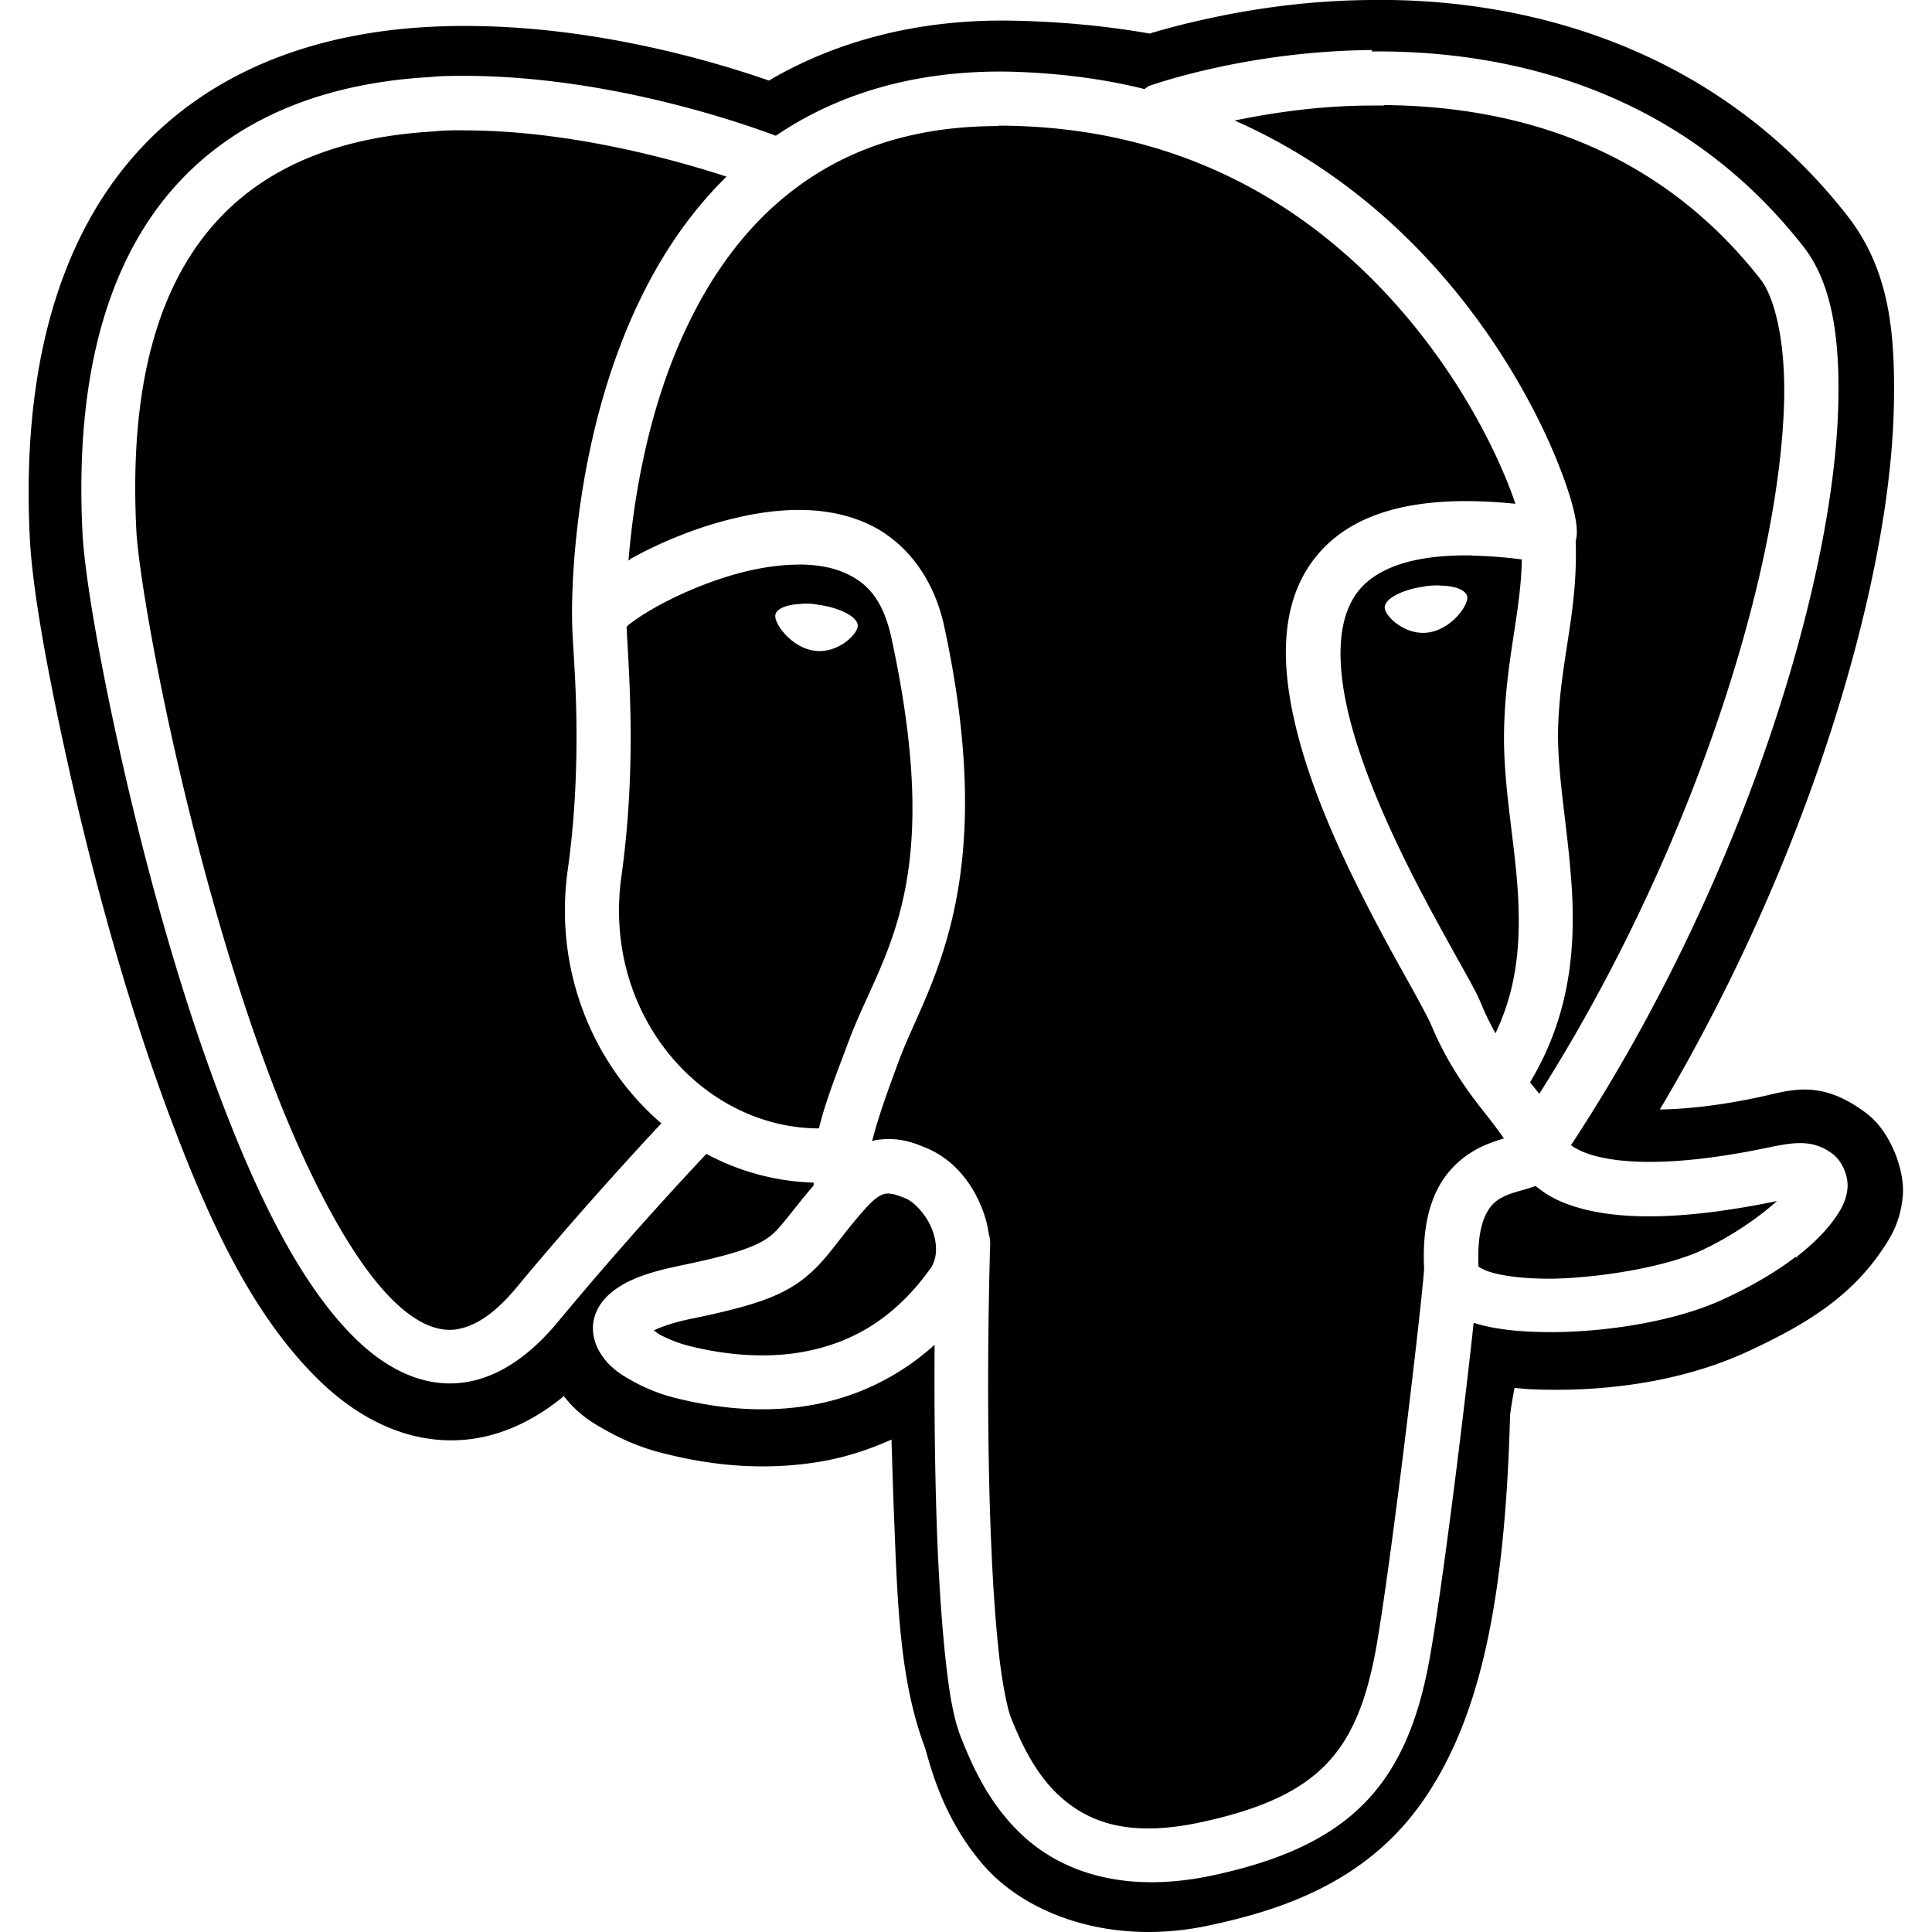 <?xml version="1.0" encoding="UTF-8" standalone="no"?>
<!-- Created with Inkscape (http://www.inkscape.org/) -->

<svg
   xmlns:dc="http://purl.org/dc/elements/1.1/"
   xmlns:cc="http://creativecommons.org/ns#"
   xmlns:rdf="http://www.w3.org/1999/02/22-rdf-syntax-ns#"
   xmlns:svg="http://www.w3.org/2000/svg"
   xmlns="http://www.w3.org/2000/svg"
   xmlns:sodipodi="http://sodipodi.sourceforge.net/DTD/sodipodi-0.dtd"
   xmlns:inkscape="http://www.inkscape.org/namespaces/inkscape"
   width="16"
   height="16"
   viewBox="0 0 16 16"
   id="svg3384"
   version="1.1"
   inkscape:version="0.91 r13725"
   sodipodi:docname="postgresql.svg">
  <defs
     id="defs3386" />
  <sodipodi:namedview
     id="base"
     pagecolor="#ffffff"
     bordercolor="#666666"
     borderopacity="1.0"
     inkscape:pageopacity="0.0"
     inkscape:pageshadow="2"
     inkscape:zoom="0.24748737"
     inkscape:cx="-234.3191"
     inkscape:cy="511.71949"
     inkscape:document-units="px"
     inkscape:current-layer="layer1"
     showgrid="false"
     units="px"
     inkscape:window-width="1366"
     inkscape:window-height="705"
     inkscape:window-x="-8"
     inkscape:window-y="-8"
     inkscape:window-maximized="1" />
  <g
     inkscape:label="Camada 1"
     inkscape:groupmode="layer"
     id="layer1"
     transform="translate(0,-1036.362)">
    <path
       style="color:#000000;font-style:normal;font-variant:normal;font-weight:normal;font-stretch:normal;font-size:medium;line-height:normal;font-family:sans-serif;text-indent:0;text-align:start;text-decoration:none;text-decoration-line:none;text-decoration-style:solid;text-decoration-color:#000000;letter-spacing:normal;word-spacing:normal;text-transform:none;direction:ltr;block-progression:tb;writing-mode:lr-tb;baseline-shift:baseline;text-anchor:start;white-space:normal;clip-rule:nonzero;display:inline;overflow:visible;visibility:visible;opacity:1;isolation:auto;mix-blend-mode:normal;color-interpolation:sRGB;color-interpolation-filters:linearRGB;solid-color:#000000;solid-opacity:1;fill:#000000;fill-opacity:1;fill-rule:nonzero;stroke:none;stroke-width:46.744;stroke-linecap:butt;stroke-linejoin:miter;stroke-miterlimit:4;stroke-dasharray:none;stroke-dashoffset:0;stroke-opacity:1;color-rendering:auto;image-rendering:auto;shape-rendering:auto;text-rendering:auto;enable-background:accumulate"
       d="m 11.391,1036.362 c -0.545,0 -1.022,0.075 -1.378,0.152 -0.19,0.041 -0.345,0.082 -0.459,0.116 -0.013,0 -0.02,0.01 -0.032,0.01 -0.354,-0.062 -0.735,-0.1 -1.15,-0.107 l -1.7e-4,0 c -0.785,-0.013 -1.46,0.177 -2.004,0.496 -0.537,-0.186 -1.648,-0.507 -2.821,-0.444 -0.815,0.044 -1.707,0.293 -2.366,0.99 -0.659,0.697 -1.007,1.775 -0.934,3.242 0.02,0.405 0.135,1.065 0.326,1.919 0.191,0.855 0.46,1.855 0.795,2.768 0.336,0.913 0.703,1.733 1.277,2.291 0.287,0.279 0.681,0.514 1.147,0.494 0.327,-0.014 0.623,-0.155 0.878,-0.365 0.124,0.161 0.255,0.232 0.375,0.298 0.152,0.083 0.3,0.139 0.454,0.177 0.275,0.069 0.746,0.161 1.298,0.067 0.189,-0.032 0.388,-0.093 0.586,-0.182 0.007,0.217 0.013,0.441 0.022,0.655 0.028,0.69 0.044,1.328 0.252,1.888 l 0,10e-5 c 0.034,0.091 0.125,0.562 0.485,0.978 0.36,0.416 1.066,0.675 1.869,0.503 0.566,-0.121 1.287,-0.34 1.766,-1.021 0.473,-0.674 0.687,-1.64 0.729,-3.207 0.011,-0.084 0.024,-0.157 0.037,-0.224 l 0.112,0.01 0.014,6e-4 c 0.605,0.028 1.261,-0.059 1.809,-0.314 0.485,-0.225 0.852,-0.452 1.12,-0.855 0.067,-0.101 0.14,-0.221 0.16,-0.429 0.02,-0.208 -0.099,-0.533 -0.297,-0.684 -0.396,-0.301 -0.646,-0.187 -0.914,-0.132 l 6e-5,0 c -0.353,0.073 -0.605,0.094 -0.801,0.098 0.771,-1.298 1.324,-2.677 1.639,-3.897 0.186,-0.721 0.291,-1.384 0.3,-1.965 0.009,-0.581 -0.039,-1.095 -0.386,-1.54 l 0,0 c -1.087,-1.389 -2.616,-1.773 -3.798,-1.787 -0.037,-4e-4 -0.074,-5e-4 -0.11,-3e-4 z m -0.032,0.426 c 1.119,-0.01 2.549,0.304 3.575,1.615 a 0.224,0.224 0 0 0 0,10e-5 c 0.231,0.295 0.299,0.726 0.291,1.256 -0.008,0.53 -0.106,1.165 -0.286,1.86 -0.348,1.348 -1.003,2.919 -1.929,4.327 0.023,0.017 0.056,0.036 0.103,0.056 0.193,0.08 0.634,0.149 1.513,-0.033 0.221,-0.046 0.384,-0.078 0.552,0.05 0.084,0.064 0.131,0.192 0.122,0.284 -0.009,0.093 -0.045,0.16 -0.087,0.224 -0.079,0.119 -0.194,0.235 -0.337,0.345 0.02,0 0.019,0.01 -0.007,0 -0.164,0.125 -0.364,0.242 -0.591,0.347 l -6e-5,10e-5 c -0.381,0.177 -0.926,0.27 -1.411,0.275 -0.242,0 -0.466,-0.016 -0.656,-0.075 -0.002,-7e-4 -0.005,-0 -0.007,-0 -0.081,0.752 -0.253,2.138 -0.357,2.737 l 6e-5,0 c -0.088,0.513 -0.242,0.921 -0.536,1.227 -0.294,0.306 -0.709,0.49 -1.268,0.61 -0.692,0.148 -1.196,-0.011 -1.522,-0.285 -0.325,-0.274 -0.474,-0.636 -0.563,-0.859 a 0.224,0.224 0 0 0 -6e-5,-10e-5 c -0.061,-0.154 -0.094,-0.352 -0.124,-0.617 -0.03,-0.265 -0.053,-0.59 -0.069,-0.956 -0.021,-0.5 -0.029,-1.077 -0.025,-1.677 -0.326,0.294 -0.691,0.443 -1.03,0.501 -0.459,0.079 -0.87,0 -1.114,-0.06 -0.114,-0.028 -0.235,-0.074 -0.347,-0.135 -0.112,-0.061 -0.221,-0.13 -0.293,-0.265 -0.036,-0.067 -0.059,-0.162 -0.037,-0.254 0.021,-0.092 0.079,-0.167 0.145,-0.221 0.132,-0.108 0.307,-0.167 0.57,-0.222 a 0.224,0.224 0 0 0 6e-5,0 c 0.479,-0.099 0.646,-0.166 0.748,-0.247 0.089,-0.071 0.17,-0.199 0.357,-0.418 -4.4e-4,-0.01 -8.8e-4,-0.015 -0.001,-0.022 -0.317,-0.01 -0.618,-0.093 -0.888,-0.238 -0.165,0.175 -0.666,0.712 -1.232,1.394 a 0.224,0.224 0 0 0 -6e-5,10e-5 c -0.261,0.314 -0.551,0.493 -0.856,0.506 -0.305,0.013 -0.582,-0.14 -0.816,-0.368 -0.469,-0.456 -0.843,-1.239 -1.169,-2.124 -0.326,-0.885 -0.59,-1.872 -0.778,-2.712 -0.188,-0.84 -0.3,-1.518 -0.316,-1.844 -0.069,-1.388 0.255,-2.324 0.812,-2.914 0.557,-0.59 1.321,-0.814 2.066,-0.856 0.093,-0.01 0.186,-0.01 0.279,-0.01 1.161,-0 2.255,0.372 2.585,0.496 0.495,-0.336 1.133,-0.544 1.928,-0.531 0.404,0.01 0.778,0.058 1.124,0.144 0.004,-0 0.007,-0 0.01,-0.01 0.006,-0 0.011,-0 0.017,-0.01 0.021,-0.01 0.051,-0.018 0.093,-0.032 0.084,-0.027 0.215,-0.065 0.383,-0.104 0.336,-0.079 0.822,-0.162 1.382,-0.167 z m 0.102,0.448 c -0.033,-2e-4 -0.065,-2e-4 -0.098,10e-5 -0.441,0 -0.837,0.062 -1.138,0.124 0.833,0.367 1.459,0.938 1.901,1.504 0.364,0.465 0.608,0.927 0.755,1.28 0.073,0.177 0.123,0.325 0.151,0.441 0.014,0.058 0.023,0.105 0.026,0.157 10e-4,0.026 0.003,0.052 -0.008,0.096 -3.4e-4,10e-4 -8.6e-4,0 -0.001,0 0.021,0.588 -0.127,0.982 -0.145,1.541 a 0.224,0.224 0 0 1 0,10e-5 c -0.013,0.404 0.09,0.879 0.116,1.397 0.024,0.487 -0.032,1.023 -0.349,1.549 0.026,0.032 0.052,0.064 0.077,0.095 0.835,-1.317 1.435,-2.776 1.756,-4.017 0.173,-0.668 0.264,-1.275 0.272,-1.755 0.007,-0.48 -0.083,-0.828 -0.196,-0.973 -0.895,-1.143 -2.105,-1.435 -3.12,-1.443 z m -3.194,0.17 c -0.788,0 -1.353,0.24 -1.782,0.597 -0.442,0.368 -0.738,0.873 -0.934,1.389 -0.227,0.601 -0.313,1.207 -0.346,1.611 0.004,-0 0.008,-0 0.012,-0.01 0.238,-0.133 0.551,-0.267 0.886,-0.344 0.167,-0.039 0.341,-0.064 0.514,-0.064 0.173,10e-5 0.345,0.026 0.508,0.089 0.327,0.126 0.597,0.425 0.695,0.877 0.469,2.171 -0.146,2.978 -0.373,3.588 l -5e-5,10e-5 c -0.095,0.256 -0.177,0.483 -0.224,0.673 0.03,-0.01 0.059,-0.013 0.088,-0.015 0.16,-0.014 0.286,0.041 0.36,0.072 a 0.224,0.224 0 0 0 6e-5,0 c 0.228,0.094 0.385,0.293 0.469,0.52 0.023,0.061 0.04,0.127 0.049,0.194 a 0.224,0.224 0 0 1 0.011,0.08 c -0.025,0.885 -0.022,1.774 0.009,2.492 0.015,0.359 0.038,0.675 0.066,0.924 0.029,0.249 0.07,0.438 0.095,0.502 l 0,10e-5 c 0.085,0.213 0.21,0.492 0.436,0.682 0.225,0.19 0.548,0.317 1.139,0.19 l -5e-5,0 c 0.512,-0.11 0.828,-0.263 1.039,-0.482 0.211,-0.219 0.337,-0.524 0.418,-0.992 0.12,-0.697 0.362,-2.713 0.392,-3.107 -0.014,-0.29 0.029,-0.513 0.122,-0.683 0.095,-0.174 0.241,-0.28 0.368,-0.337 0.063,-0.028 0.122,-0.048 0.171,-0.062 -0.038,-0.055 -0.092,-0.128 -0.162,-0.216 -0.136,-0.171 -0.308,-0.404 -0.444,-0.733 -0.015,-0.035 -0.083,-0.163 -0.171,-0.322 -0.089,-0.159 -0.201,-0.36 -0.318,-0.585 -0.234,-0.45 -0.49,-0.995 -0.622,-1.526 -0.132,-0.531 -0.152,-1.08 0.187,-1.468 0.302,-0.345 0.83,-0.487 1.625,-0.406 -0.022,-0.065 -0.049,-0.139 -0.084,-0.222 -0.132,-0.318 -0.359,-0.748 -0.694,-1.176 -0.67,-0.856 -1.754,-1.706 -3.43,-1.733 -0.026,-4e-4 -0.052,-6e-4 -0.077,-5e-4 z m -4.415,0.035 c -0.089,-2e-4 -0.178,0 -0.267,0.01 -0.673,0.039 -1.31,0.234 -1.766,0.717 -0.456,0.483 -0.756,1.274 -0.69,2.584 0.012,0.248 0.121,0.943 0.306,1.768 0.185,0.825 0.446,1.797 0.762,2.655 0.315,0.858 0.697,1.604 1.06,1.958 0.182,0.177 0.341,0.248 0.485,0.242 0.144,-0.01 0.318,-0.09 0.531,-0.345 l 0,10e-5 c 0.513,-0.617 0.987,-1.133 1.204,-1.365 -0.56,-0.48 -0.893,-1.258 -0.775,-2.101 0.069,-0.492 0.078,-0.953 0.07,-1.317 -0.008,-0.359 -0.034,-0.604 -0.034,-0.751 0,-0 -1.2e-4,-0.01 -1.2e-4,-0.01 0,-10e-5 0,-2e-4 0,-4e-4 -10e-4,-0.042 -0.025,-1.14 0.395,-2.251 0.188,-0.497 0.466,-1.001 0.884,-1.41 -0.455,-0.148 -1.305,-0.381 -2.164,-0.383 z m 8.346,3.521 c -0.511,-0.01 -0.791,0.113 -0.933,0.276 -0.189,0.216 -0.207,0.596 -0.09,1.065 0.117,0.468 0.358,0.992 0.585,1.428 0.114,0.218 0.223,0.414 0.312,0.574 0.089,0.16 0.155,0.273 0.194,0.369 0.037,0.09 0.078,0.171 0.119,0.245 0.177,-0.371 0.206,-0.736 0.188,-1.115 -0.023,-0.468 -0.132,-0.948 -0.116,-1.433 0,0 0,-10e-5 0,-10e-5 0,0 0,-10e-5 0,-10e-5 0.018,-0.57 0.138,-0.935 0.146,-1.376 -0.149,-0.019 -0.285,-0.029 -0.406,-0.031 z m -5.583,0.076 c -0.13,0 -0.27,0.018 -0.411,0.05 -0.282,0.065 -0.565,0.186 -0.768,0.299 -0.102,0.057 -0.184,0.112 -0.233,0.152 -0.008,0.01 -0.008,0.01 -0.014,0.013 0.003,0.097 0.023,0.334 0.031,0.681 0.009,0.38 -7.1e-4,0.865 -0.074,1.389 -0.159,1.139 0.665,2.082 1.636,2.085 0.057,-0.234 0.153,-0.471 0.246,-0.721 a 0.224,0.224 0 0 1 6e-5,-10e-5 c 0.271,-0.729 0.804,-1.261 0.355,-3.338 -0.073,-0.339 -0.219,-0.477 -0.418,-0.554 -0.1,-0.039 -0.219,-0.056 -0.349,-0.057 z m 5.311,0.174 c 0.125,0 0.218,0.038 0.225,0.093 l 0,10e-5 c 0.01,0.073 -0.134,0.269 -0.323,0.295 -0.188,0.026 -0.349,-0.127 -0.36,-0.2 -0.01,-0.073 0.134,-0.154 0.323,-0.18 0.047,-0.01 0.092,-0.01 0.134,-0.01 z m -5.28,0.149 c 0.042,-10e-4 0.087,0 0.134,0.01 0.189,0.026 0.333,0.107 0.323,0.18 -0.01,0.073 -0.171,0.226 -0.359,0.2 -0.188,-0.026 -0.333,-0.222 -0.323,-0.295 l 6e-5,0 c 0.007,-0.055 0.1,-0.09 0.225,-0.093 z m 6.074,4.822 c -4.8e-4,10e-5 -10e-4,5e-4 -0.002,6e-4 -0.098,0.035 -0.179,0.049 -0.247,0.08 -0.068,0.03 -0.116,0.064 -0.159,0.143 -0.042,0.077 -0.078,0.212 -0.068,0.444 0.012,0.01 0.044,0.029 0.098,0.046 0.115,0.036 0.306,0.057 0.519,0.055 0.425,-0.01 0.949,-0.104 1.227,-0.233 l 0,0 c 0.265,-0.123 0.49,-0.286 0.628,-0.41 -0.929,0.192 -1.454,0.141 -1.775,0.01 -0.092,-0.038 -0.163,-0.085 -0.222,-0.133 z m -5.354,0.063 c -0.005,-2e-4 -0.009,0 -0.014,4e-4 -0.035,0 -0.087,0.014 -0.186,0.125 a 0.224,0.224 0 0 1 -1.1e-4,2e-4 c -0.232,0.26 -0.313,0.423 -0.505,0.576 -0.192,0.153 -0.44,0.234 -0.937,0.336 -0.159,0.033 -0.249,0.068 -0.309,0.096 0.016,0.012 0.028,0.023 0.048,0.034 0.072,0.04 0.166,0.075 0.241,0.094 a 0.224,0.224 0 0 0 6e-5,0 c 0.214,0.054 0.564,0.115 0.93,0.053 0.366,-0.063 0.746,-0.238 1.071,-0.693 a 0.224,0.224 0 0 0 6e-5,0 c 0.056,-0.078 0.062,-0.195 0.016,-0.319 -0.046,-0.124 -0.149,-0.232 -0.221,-0.262 -0.062,-0.025 -0.103,-0.039 -0.136,-0.039 z"
       id="path6"
       inkscape:connector-curvature="0" />
  </g>
</svg>
